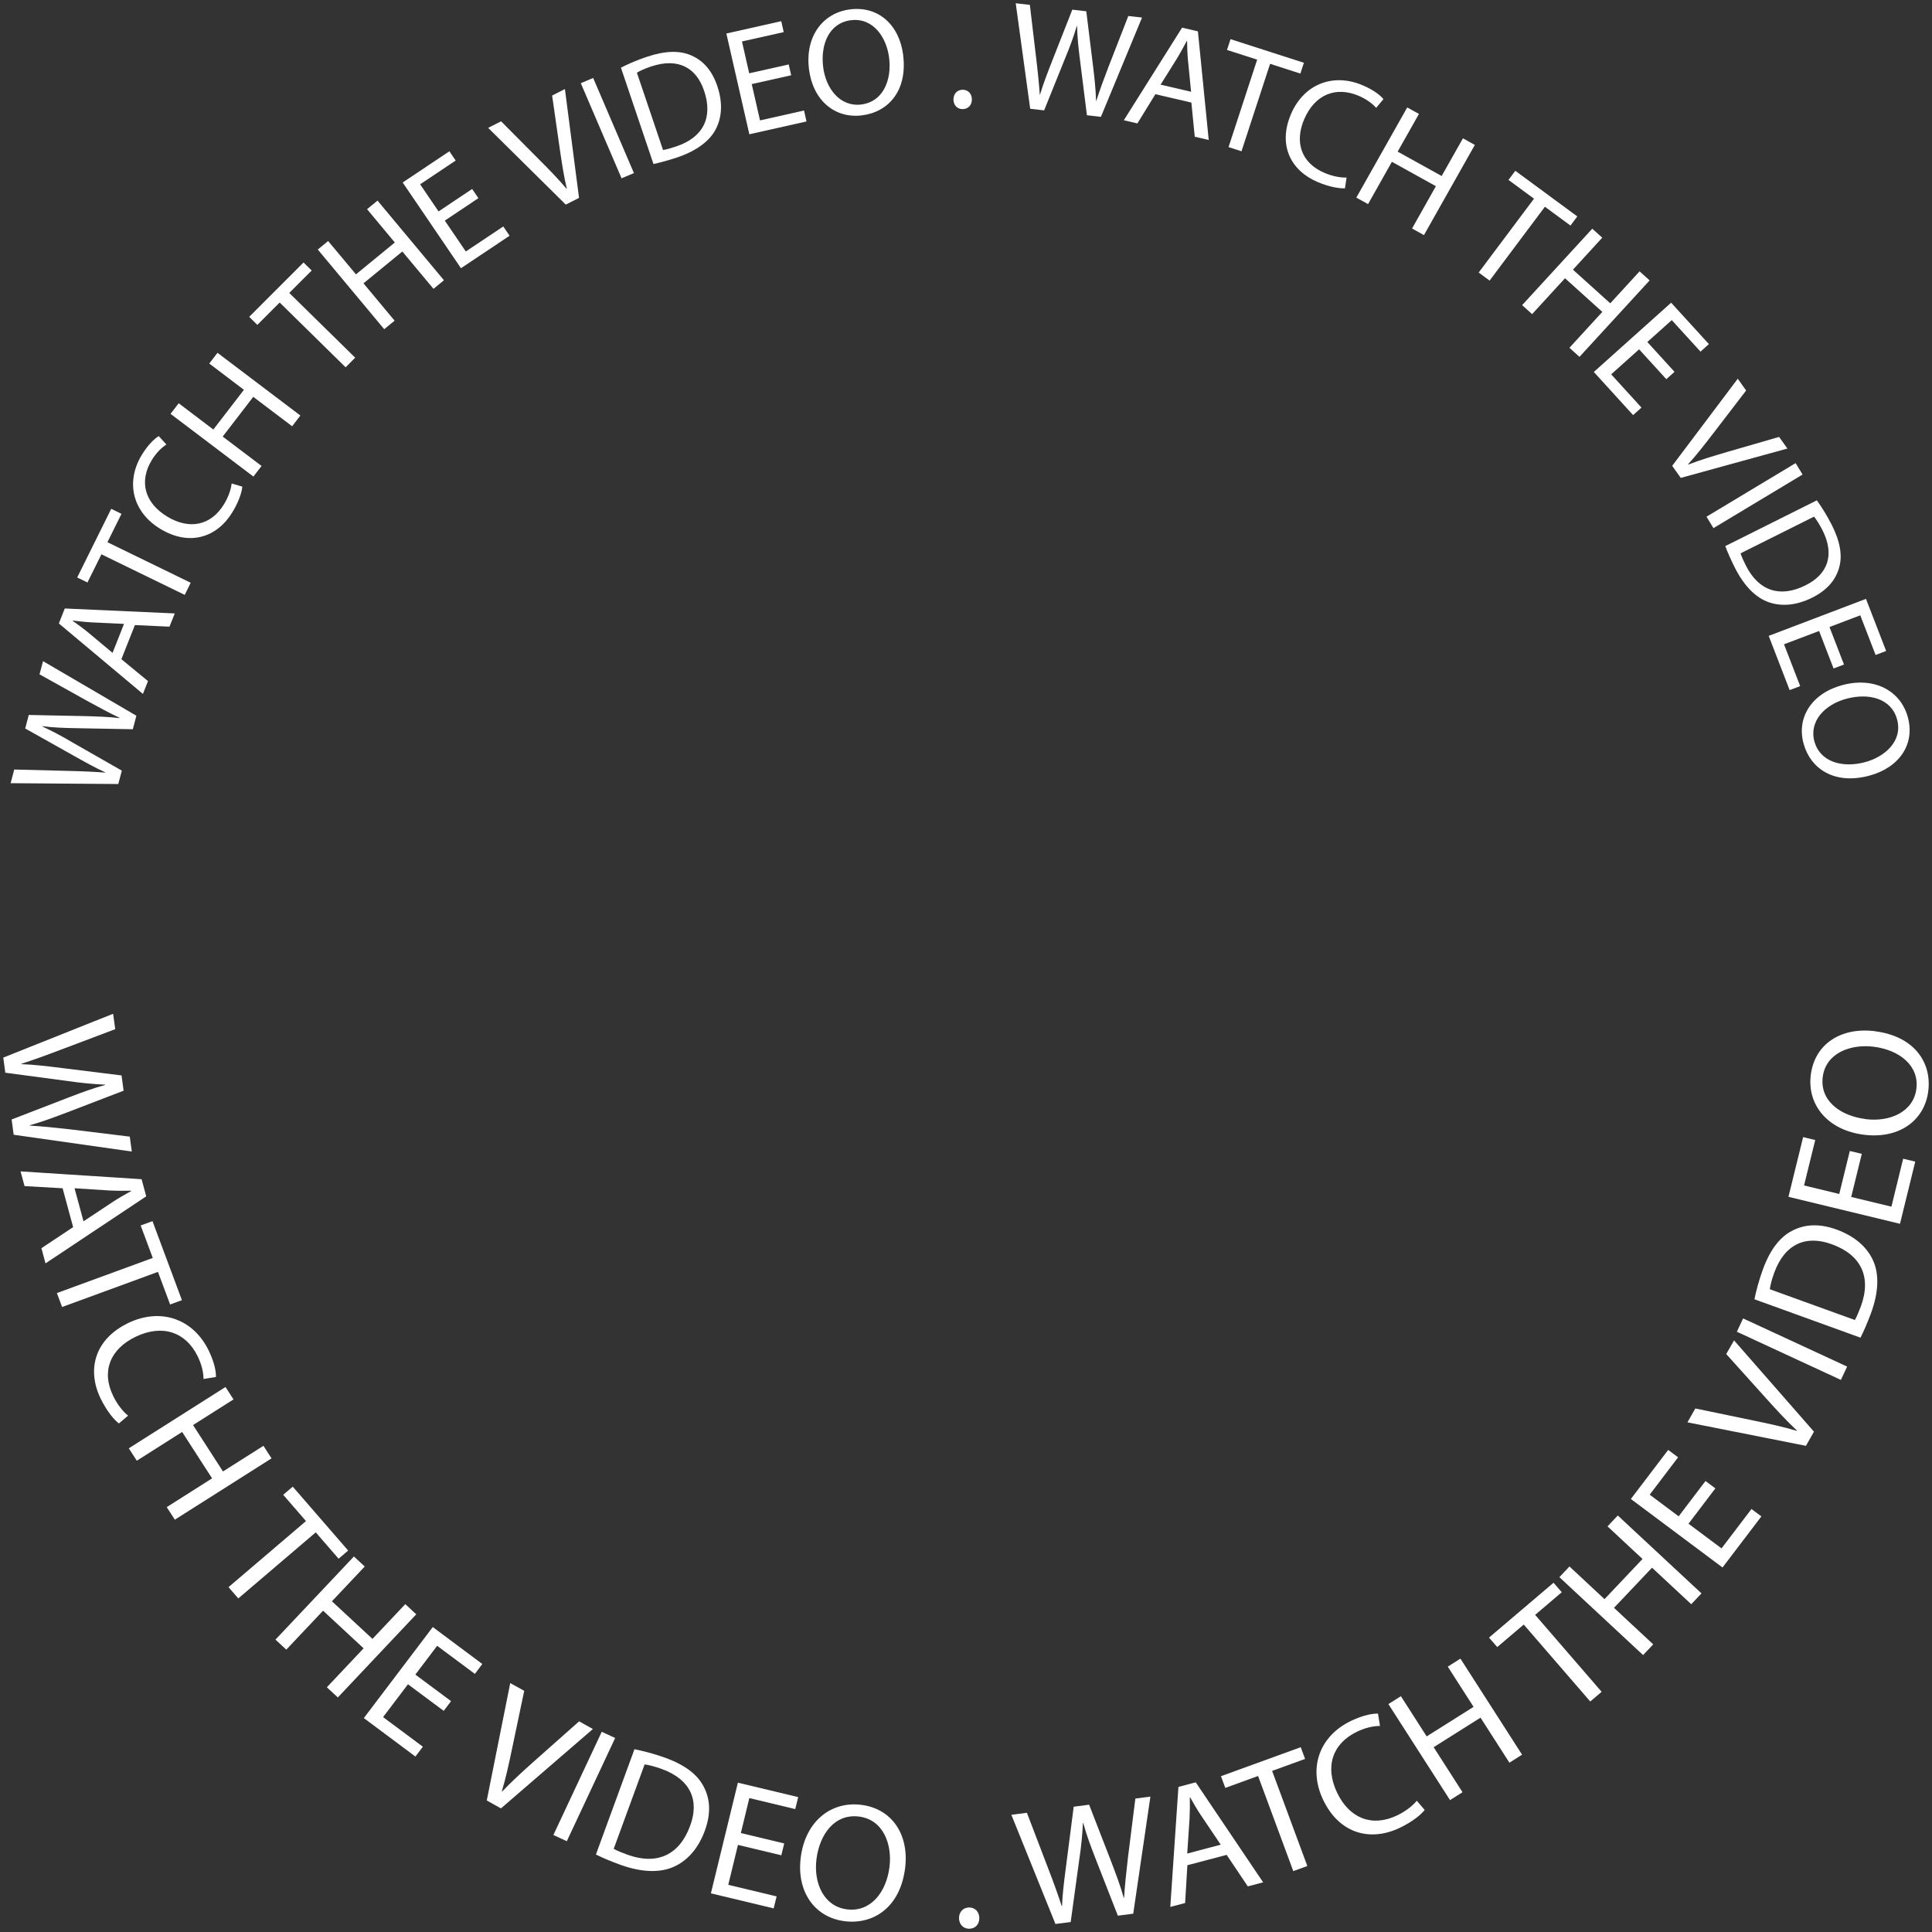 <svg width="176" height="176" viewBox="0 0 176 176" fill="none" xmlns="http://www.w3.org/2000/svg">
<rect x="0" y="0" width="176" height="176" fill="#333333" stroke="none"/>
<path d="M10.766 71.422L0.969 71.346L1.296 70.102L6.233 70.228C7.449 70.254 8.659 70.311 9.588 70.381V70.356C8.723 69.968 7.705 69.403 6.604 68.781L2.295 66.362L2.621 65.131L7.577 65.233C8.736 65.258 9.889 65.302 10.894 65.417V65.391C9.94 64.941 8.986 64.42 7.917 63.836L3.601 61.43L3.921 60.23L12.424 65.201L12.098 66.432L7.007 66.337C5.759 66.318 4.811 66.274 3.851 66.153V66.178C4.715 66.578 5.56 67.016 6.655 67.664L11.099 70.203L10.772 71.435L10.766 71.422Z" fill="white"/>
<path d="M11.06 60.052L13.481 62.046L13.02 63.214L5.362 56.796L5.9 55.431L15.92 55.882L15.44 57.088L12.29 56.942L11.06 60.046V60.052ZM11.304 56.834L8.422 56.7C7.769 56.669 7.193 56.599 6.63 56.529L6.617 56.554C7.091 56.891 7.571 57.24 8.038 57.621L10.254 59.475L11.297 56.834H11.304Z" fill="white"/>
<path d="M9.242 50.492L7.968 53.063L7.033 52.606L10.132 46.353L11.067 46.81L9.786 49.394L17.373 53.088L16.829 54.193L9.242 50.498V50.492Z" fill="white"/>
<path d="M22.073 44.328C22.035 44.823 21.759 45.706 21.157 46.683C19.768 48.949 17.277 49.787 14.62 48.188C12.078 46.658 11.406 43.915 12.93 41.42C13.545 40.417 14.146 39.916 14.46 39.726L15.158 40.494C14.723 40.773 14.236 41.243 13.826 41.916C12.674 43.801 13.122 45.788 15.248 47.07C17.233 48.264 19.205 47.902 20.402 45.94C20.793 45.306 21.049 44.582 21.1 44.042L22.06 44.328H22.073Z" fill="white"/>
<path d="M16.279 36.736L19.435 39.129L22.22 35.511L19.064 33.117L19.813 32.14L27.362 37.853L26.613 38.831L23.072 36.152L20.287 39.77L23.828 42.449L23.085 43.414L15.536 37.701L16.279 36.736Z" fill="white"/>
<path d="M25.473 27.562L23.443 29.594L22.701 28.864L27.65 23.912L28.393 24.642L26.35 26.686L32.356 32.584L31.485 33.46L25.48 27.562H25.473Z" fill="white"/>
<path d="M29.891 21.957L32.427 24.992L35.967 22.091L33.438 19.056L34.392 18.275L40.443 25.531L39.489 26.312L36.652 22.91L33.112 25.811L35.948 29.213L35.001 29.988L28.95 22.732L29.891 21.957Z" fill="white"/>
<path d="M43.58 18.053L40.52 20.097L42.434 22.909L45.847 20.63L46.423 21.475L41.992 24.433L36.684 16.625L40.936 13.781L41.512 14.625L38.272 16.79L39.95 19.259L43.01 17.215L43.58 18.047V18.053Z" fill="white"/>
<path d="M51.545 18.643L44.47 11.648L45.648 11.051L49.093 14.517C50.041 15.463 50.879 16.326 51.609 17.196L51.635 17.183C51.373 16.091 51.18 14.854 50.995 13.571L50.297 8.702L51.462 8.112L52.749 18.028L51.545 18.637V18.643Z" fill="white"/>
<path d="M54.036 7.103L57.75 15.768L56.623 16.244L52.909 7.579L54.036 7.103Z" fill="white"/>
<path d="M56.565 6.163C57.237 5.82 58.051 5.465 58.973 5.16C60.644 4.608 61.963 4.595 62.994 5.058C64.044 5.522 64.857 6.398 65.344 7.839C65.837 9.293 65.785 10.638 65.222 11.737C64.665 12.848 63.423 13.762 61.675 14.346C60.849 14.619 60.138 14.809 59.53 14.942L56.565 6.163ZM60.394 13.666C60.708 13.622 61.137 13.495 61.591 13.343C64.076 12.517 64.959 10.689 64.146 8.283C63.448 6.176 61.796 5.236 59.338 6.049C58.736 6.245 58.3 6.455 58.019 6.62L60.401 13.666H60.394Z" fill="white"/>
<path d="M72.079 6.855L68.481 7.661L69.236 10.969L73.245 10.067L73.469 11.064L68.263 12.232L66.169 3.053L71.17 1.929L71.394 2.926L67.591 3.776L68.25 6.677L71.849 5.871L72.073 6.849L72.079 6.855Z" fill="white"/>
<path d="M82.279 5.071C82.669 8.29 80.902 10.226 78.501 10.512C76.011 10.81 74.032 9.102 73.693 6.277C73.334 3.313 74.96 1.148 77.477 0.85C80.051 0.545 81.952 2.297 82.285 5.071H82.279ZM74.986 6.093C75.229 8.087 76.536 9.75 78.45 9.521C80.377 9.293 81.254 7.401 80.998 5.281C80.774 3.421 79.558 1.599 77.534 1.84C75.524 2.081 74.736 4.043 74.986 6.093Z" fill="white"/>
<path d="M86.857 9.07C86.851 8.556 87.196 8.182 87.689 8.175C88.182 8.169 88.528 8.525 88.535 9.045C88.541 9.547 88.227 9.927 87.702 9.94C87.209 9.947 86.863 9.578 86.857 9.07Z" fill="white"/>
<path d="M93.849 9.915L92.53 0.297L93.817 0.443L94.393 5.3C94.54 6.499 94.656 7.693 94.72 8.613H94.745C95.008 7.706 95.43 6.626 95.885 5.458L97.684 0.881L98.958 1.027L99.56 5.903C99.701 7.045 99.823 8.182 99.848 9.178H99.874C100.188 8.175 100.572 7.166 101.001 6.036L102.787 1.459L104.036 1.599L100.29 10.645L99.016 10.499L98.388 5.496C98.228 4.271 98.139 3.332 98.12 2.373H98.094C97.819 3.281 97.505 4.17 97.018 5.338L95.117 10.055L93.843 9.908L93.849 9.915Z" fill="white"/>
<path d="M105.252 8.582L103.613 11.242L102.377 10.956L107.685 2.519L109.126 2.856L110.112 12.752L108.838 12.454L108.531 9.344L105.252 8.582ZM108.505 8.36L108.223 5.509C108.159 4.862 108.153 4.284 108.14 3.725H108.114C107.845 4.233 107.564 4.754 107.256 5.268L105.726 7.712L108.511 8.36H108.505Z" fill="white"/>
<path d="M114.524 5.433L111.777 4.551L112.097 3.567L118.781 5.719L118.461 6.703L115.702 5.814L113.096 13.781L111.918 13.4L114.524 5.433Z" fill="white"/>
<path d="M122.527 17.152C122.021 17.183 121.106 17.037 120.043 16.587C117.584 15.546 116.393 13.222 117.61 10.384C118.775 7.674 121.419 6.62 124.121 7.763C125.21 8.22 125.799 8.747 126.029 9.026L125.364 9.826C125.024 9.439 124.48 9.026 123.756 8.721C121.708 7.858 119.793 8.582 118.813 10.854C117.904 12.975 118.545 14.854 120.67 15.755C121.355 16.047 122.117 16.199 122.668 16.174L122.521 17.158L122.527 17.152Z" fill="white"/>
<path d="M129.263 10.378L127.323 13.813L131.331 16.034L133.271 12.6L134.353 13.203L129.718 21.418L128.635 20.815L130.806 16.961L126.798 14.739L124.627 18.593L123.558 18.002L128.194 9.788L129.263 10.378Z" fill="white"/>
<path d="M139.738 18.098L137.42 16.39L138.041 15.558L143.688 19.716L143.067 20.548L140.737 18.834L135.698 25.563L134.705 24.827L139.744 18.098H139.738Z" fill="white"/>
<path d="M145.961 21.652L143.291 24.566L146.691 27.632L149.361 24.719L150.277 25.544L143.887 32.508L142.971 31.683L145.968 28.413L142.568 25.347L139.571 28.616L138.662 27.797L145.052 20.834L145.961 21.652Z" fill="white"/>
<path d="M151.794 34.539L149.317 31.822L146.775 34.101L149.534 37.129L148.772 37.815L145.193 33.885L152.236 27.575L155.675 31.346L154.913 32.032L152.294 29.162L150.066 31.155L152.544 33.873L151.794 34.545V34.539Z" fill="white"/>
<path d="M152.332 42.436L158.306 34.501L159.068 35.574L156.097 39.446C155.284 40.507 154.548 41.452 153.779 42.297L153.799 42.322C154.849 41.91 156.059 41.548 157.314 41.179L162.071 39.802L162.827 40.862L153.113 43.535L152.332 42.436Z" fill="white"/>
<path d="M164.209 43.23L156.091 48.111L155.457 47.07L163.576 42.189L164.209 43.23Z" fill="white"/>
<path d="M165.509 45.579C165.945 46.188 166.419 46.937 166.86 47.8C167.654 49.362 167.853 50.651 167.533 51.736C167.219 52.828 166.463 53.755 165.093 54.441C163.71 55.133 162.359 55.272 161.181 54.879C159.99 54.491 158.902 53.406 158.069 51.768C157.679 50.994 157.384 50.327 157.167 49.749L165.509 45.579ZM158.562 50.41C158.652 50.708 158.844 51.114 159.055 51.539C160.233 53.863 162.186 54.466 164.472 53.323C166.476 52.339 167.181 50.581 166.015 48.283C165.727 47.724 165.465 47.324 165.253 47.064L158.556 50.41H158.562Z" fill="white"/>
<path d="M167.033 60.897L165.714 57.481L162.519 58.694L163.992 62.503L163.031 62.865L161.123 57.926L169.985 54.555L171.822 59.303L170.862 59.665L169.466 56.053L166.662 57.12L167.981 60.535L167.033 60.897Z" fill="white"/>
<path d="M170.273 70.666C167.116 71.504 164.933 70.051 164.299 67.734C163.646 65.334 165.068 63.15 167.846 62.407C170.753 61.633 173.148 62.922 173.801 65.347C174.473 67.829 172.988 69.943 170.273 70.666ZM168.211 63.652C166.252 64.172 164.786 65.689 165.285 67.537C165.791 69.397 167.802 69.987 169.882 69.435C171.707 68.952 173.353 67.499 172.821 65.543C172.296 63.601 170.222 63.112 168.211 63.652Z" fill="white"/>
<path d="M0.297 96.344L10.305 92.351L10.497 93.754L5.42 95.671C4.171 96.147 2.916 96.598 1.943 96.909V96.941C2.999 96.973 4.273 97.125 5.656 97.296L11.073 97.969L11.259 99.36L6.169 101.315C4.978 101.772 3.787 102.21 2.711 102.508V102.54C3.883 102.604 5.074 102.737 6.412 102.883L11.822 103.543L12.008 104.902L1.245 103.372L1.059 101.981L6.284 99.963C7.564 99.468 8.55 99.118 9.575 98.839V98.807C8.518 98.763 7.468 98.668 6.079 98.465L0.483 97.722L0.297 96.332L0.297 96.344Z" fill="white"/>
<path d="M5.695 108.247L2.237 108.05L1.872 106.711L12.898 107.422L13.321 108.983L4.145 115.09L3.774 113.706L6.662 111.789L5.701 108.241L5.695 108.247ZM7.603 111.262L10.247 109.51C10.849 109.11 11.406 108.806 11.95 108.501V108.469C11.304 108.482 10.644 108.482 9.978 108.45L6.79 108.247L7.609 111.262H7.603Z" fill="white"/>
<path d="M13.916 114.595L12.815 111.637L13.89 111.243L16.573 118.442L15.498 118.836L14.39 115.865L5.656 119.064L5.183 117.795L13.916 114.595Z" fill="white"/>
<path d="M10.83 129.672C10.388 129.336 9.735 128.561 9.178 127.425C7.891 124.797 8.602 122.01 11.681 120.524C14.627 119.109 17.591 120.124 19.006 123.019C19.576 124.181 19.685 125.038 19.672 125.438L18.539 125.622C18.539 125.057 18.385 124.327 18.007 123.552C16.938 121.369 14.819 120.588 12.347 121.781C10.042 122.892 9.204 124.917 10.318 127.184C10.676 127.92 11.195 128.593 11.669 128.961L10.83 129.672Z" fill="white"/>
<path d="M21.273 127.482L17.585 129.818L20.312 134.046L24 131.71L24.737 132.853L15.927 138.439L15.19 137.296L19.32 134.674L16.592 130.447L12.463 133.068L11.733 131.938L20.543 126.352L21.273 127.482Z" fill="white"/>
<path d="M27.874 138.566L25.8 136.172L26.67 135.43L31.716 141.251L30.845 141.994L28.764 139.594L21.708 145.612L20.818 144.584L27.874 138.566Z" fill="white"/>
<path d="M33.227 142.705L30.237 145.872L33.931 149.3L36.921 146.133L37.92 147.059L30.775 154.633L29.776 153.706L33.124 150.157L29.43 146.729L26.081 150.278L25.095 149.364L32.241 141.791L33.227 142.705Z" fill="white"/>
<path d="M40.417 155.852L37.165 153.433L34.898 156.423L38.522 159.121L37.843 160.016L33.144 156.512L39.425 148.221L43.939 151.586L43.26 152.487L39.822 149.929L37.837 152.551L41.09 154.969L40.417 155.858V155.852Z" fill="white"/>
<path d="M44.342 164.022L46.481 153.325L47.755 154.03L46.654 159.273C46.353 160.714 46.071 162.003 45.712 163.197L45.738 163.209C46.59 162.308 47.614 161.375 48.683 160.422L52.755 156.81L54.011 157.509L45.636 164.739L44.336 164.015L44.342 164.022Z" fill="white"/>
<path d="M56.04 158.327L51.635 167.729L50.412 167.164L54.817 157.762L56.04 158.327Z" fill="white"/>
<path d="M57.801 159.35C58.614 159.515 59.568 159.756 60.574 160.118C62.398 160.772 63.544 161.66 64.108 162.765C64.691 163.876 64.787 165.19 64.21 166.764C63.628 168.358 62.654 169.481 61.406 170.046C60.151 170.624 58.454 170.573 56.546 169.888C55.643 169.564 54.901 169.246 54.286 168.942L57.795 159.356L57.801 159.35ZM55.912 168.427C56.213 168.599 56.674 168.783 57.167 168.961C59.882 169.938 61.905 168.961 62.866 166.333C63.724 164.041 62.943 162.105 60.26 161.14C59.6 160.905 59.088 160.784 58.723 160.733L55.906 168.427H55.912Z" fill="white"/>
<path d="M71.177 169.011L67.226 168.066L66.342 171.703L70.748 172.757L70.479 173.849L64.761 172.478L67.219 162.397L72.713 163.711L72.444 164.803L68.263 163.8L67.489 166.986L71.439 167.932L71.177 169.011Z" fill="white"/>
<path d="M82.452 170.192C82.004 173.734 79.596 175.34 76.952 175.017C74.211 174.674 72.553 172.331 72.944 169.221C73.353 165.952 75.671 164.073 78.444 164.415C81.274 164.764 82.836 167.145 82.452 170.198V170.192ZM74.378 169.361C74.103 171.557 75.05 173.677 77.163 173.938C79.289 174.204 80.736 172.414 81.03 170.078C81.287 168.034 80.48 165.761 78.245 165.482C76.03 165.209 74.666 167.101 74.378 169.361Z" fill="white"/>
<path d="M87.363 174.75C87.356 174.179 87.734 173.773 88.278 173.766C88.823 173.76 89.201 174.153 89.213 174.718C89.22 175.271 88.874 175.696 88.298 175.702C87.753 175.709 87.376 175.302 87.363 174.75Z" fill="white"/>
<path d="M96.141 175.252L92.133 165.323L93.548 165.139L95.475 170.179C95.955 171.417 96.404 172.662 96.717 173.633H96.749C96.781 172.585 96.942 171.322 97.121 169.951L97.812 164.587L99.215 164.403L101.174 169.449C101.628 170.63 102.07 171.811 102.371 172.877H102.403C102.467 171.716 102.608 170.535 102.755 169.208L103.428 163.844L104.798 163.666L103.235 174.331L101.833 174.515L99.81 169.335C99.311 168.066 98.958 167.088 98.683 166.072H98.651C98.6 167.12 98.51 168.161 98.299 169.538L97.537 175.087L96.135 175.271L96.141 175.252Z" fill="white"/>
<path d="M108.166 169.932L107.961 173.36L106.61 173.715L107.352 162.784L108.928 162.365L115.068 171.475L113.672 171.843L111.745 168.973L108.159 169.919L108.166 169.932ZM111.207 168.047L109.44 165.425C109.036 164.828 108.729 164.276 108.422 163.736H108.39C108.403 164.377 108.396 165.031 108.364 165.691L108.153 168.853L111.194 168.047H111.207Z" fill="white"/>
<path d="M114.607 161.787L111.623 162.873L111.226 161.806L118.493 159.166L118.89 160.232L115.887 161.324L119.095 169.989L117.815 170.453L114.607 161.787Z" fill="white"/>
<path d="M129.788 164.879C129.449 165.317 128.661 165.964 127.515 166.51C124.858 167.78 122.053 167.075 120.561 164.015C119.14 161.095 120.171 158.156 123.091 156.76C124.262 156.201 125.127 156.093 125.53 156.106L125.716 157.229C125.146 157.229 124.41 157.375 123.628 157.75C121.419 158.804 120.638 160.905 121.829 163.355C122.943 165.641 124.986 166.472 127.272 165.38C128.014 165.025 128.693 164.511 129.064 164.041L129.782 164.879H129.788Z" fill="white"/>
<path d="M127.617 154.519L129.967 158.181L134.238 155.49L131.888 151.827L133.041 151.097L138.656 159.845L137.503 160.575L134.872 156.474L130.601 159.165L133.233 163.266L132.093 163.984L126.478 155.236L127.617 154.519Z" fill="white"/>
<path d="M138.809 147.993L136.396 150.043L135.646 149.18L141.524 144.184L142.273 145.047L139.847 147.11L145.904 154.119L144.867 155.001L138.809 147.993Z" fill="white"/>
<path d="M142.978 142.705L146.166 145.676L149.63 142.019L146.442 139.048L147.376 138.058L155.002 145.155L154.067 146.139L150.495 142.813L147.031 146.469L150.603 149.796L149.681 150.773L142.056 143.676L142.978 142.698V142.705Z" fill="white"/>
<path d="M156.264 135.588L153.818 138.807L156.827 141.054L159.555 137.467L160.457 138.14L156.917 142.794L148.567 136.553L151.967 132.084L152.87 132.757L150.283 136.16L152.921 138.134L155.367 134.915L156.257 135.582L156.264 135.588Z" fill="white"/>
<path d="M164.51 131.71L153.722 129.57L154.439 128.307L159.728 129.405C161.181 129.704 162.481 129.989 163.684 130.345L163.697 130.319C162.788 129.475 161.853 128.459 160.893 127.393L157.256 123.349L157.967 122.105L165.247 130.421L164.517 131.71H164.51Z" fill="white"/>
<path d="M158.793 120.105L168.269 124.492L167.699 125.705L158.223 121.318L158.793 120.105Z" fill="white"/>
<path d="M159.824 118.36C159.99 117.554 160.24 116.608 160.605 115.611C161.271 113.802 162.167 112.672 163.281 112.107C164.402 111.529 165.727 111.434 167.315 112.012C168.916 112.596 170.049 113.561 170.619 114.798C171.202 116.043 171.144 117.725 170.446 119.617C170.113 120.512 169.793 121.248 169.486 121.858L159.824 118.36ZM168.973 120.252C169.146 119.953 169.332 119.496 169.518 119.007C170.51 116.316 169.53 114.31 166.88 113.351C164.568 112.5 162.615 113.262 161.636 115.922C161.399 116.57 161.271 117.084 161.226 117.446L168.98 120.252H168.973Z" fill="white"/>
<path d="M169.601 105.124L168.64 109.04L172.303 109.923L173.372 105.555L174.473 105.822L173.084 111.484L162.923 109.028L164.261 103.587L165.362 103.854L164.344 107.993L167.552 108.767L168.512 104.851L169.601 105.111V105.124Z" fill="white"/>
<path d="M170.805 93.945C174.377 94.395 175.997 96.782 175.658 99.41C175.312 102.128 172.943 103.772 169.799 103.372C166.502 102.959 164.607 100.655 164.959 97.906C165.317 95.1 167.718 93.551 170.798 93.938L170.805 93.945ZM169.953 101.95C172.168 102.229 174.307 101.29 174.576 99.195C174.845 97.087 173.046 95.652 170.689 95.354C168.628 95.094 166.335 95.894 166.047 98.103C165.766 100.299 167.674 101.658 169.953 101.943V101.95Z" fill="white"/>
</svg>

